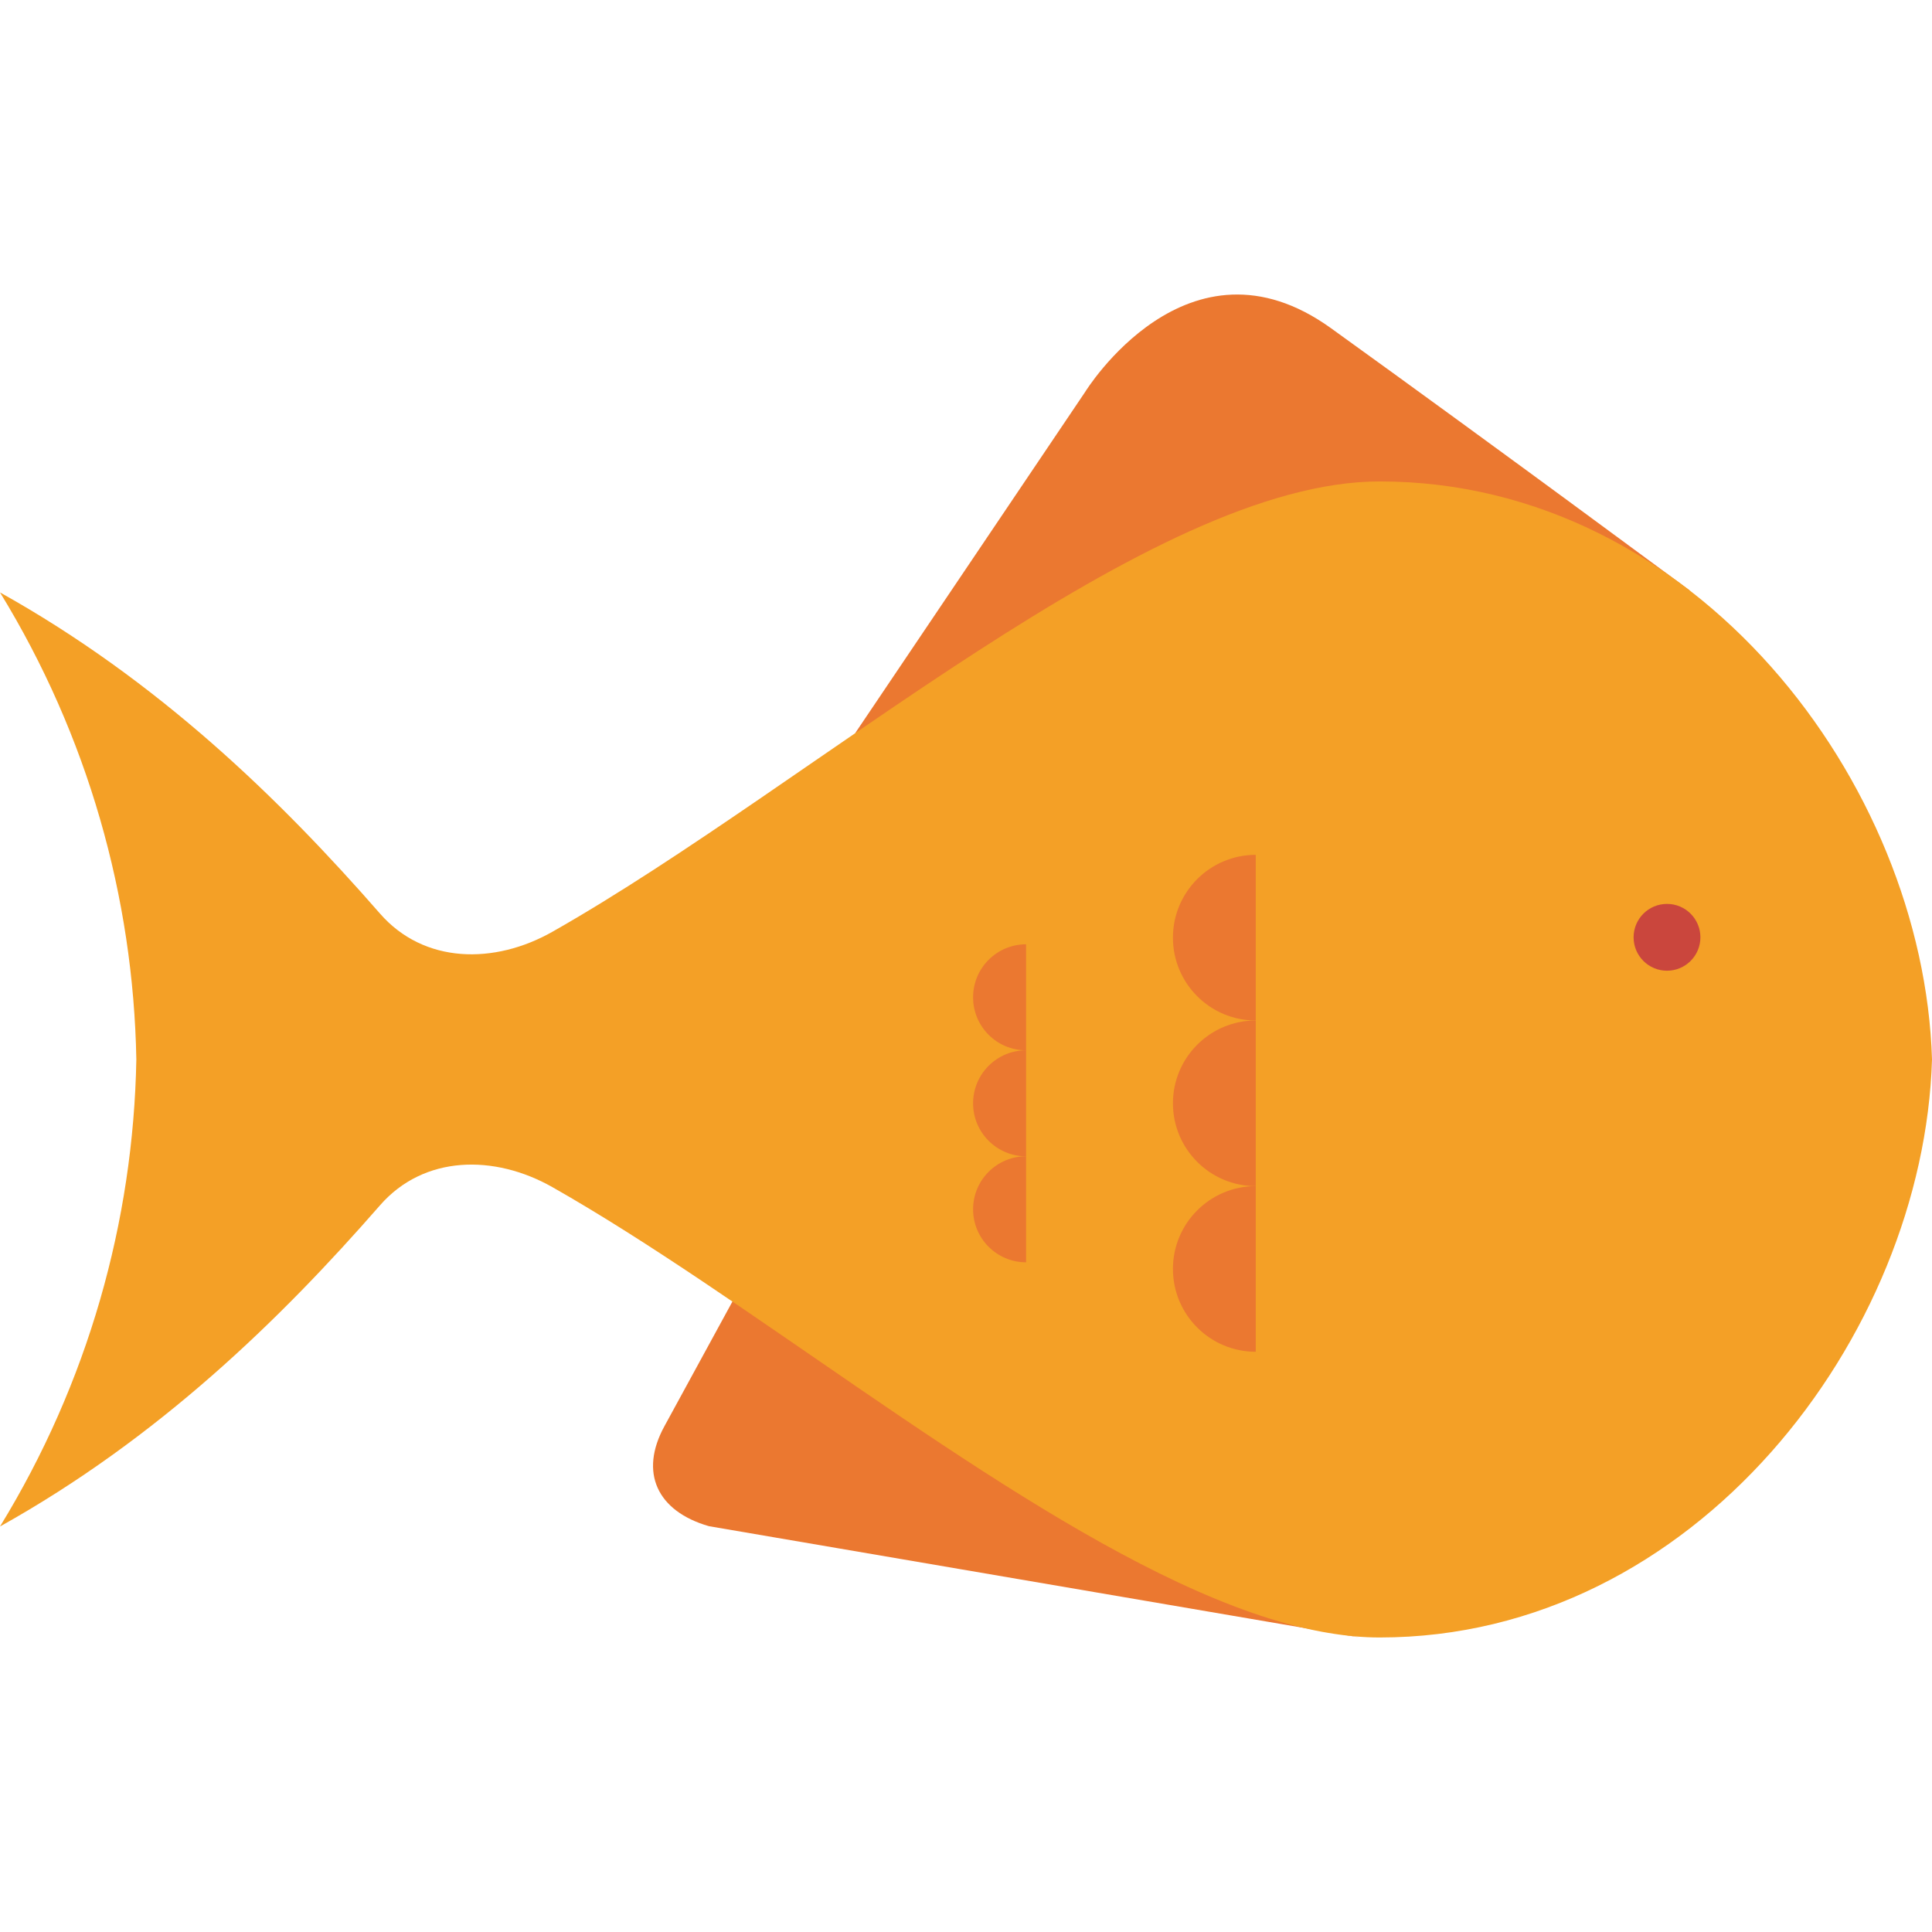<?xml version="1.0" encoding="iso-8859-1"?>
<!-- Generator: Adobe Illustrator 19.0.0, SVG Export Plug-In . SVG Version: 6.00 Build 0)  -->
<svg version="1.1" id="Layer_1" xmlns="http://www.w3.org/2000/svg" xmlns:xlink="http://www.w3.org/1999/xlink" x="0px" y="0px"
	 viewBox="0 0 512 512" style="enable-background:new 0 0 512 512;" xml:space="preserve">
<g>
	<path style="fill:#EB7830;" d="M360.357,433.948l-172.493-29.495c-13.756-3.973-18.504-14.228-11.786-26.49l20.108-36.862
		C251.264,377.996,312.439,425.029,360.357,433.948z"/>
	<path style="fill:#EB7830;" d="M447.77,156.459c0,0-51.76-38.332-95.049-69.488c-37.999-27.35-65.164,16.926-65.164,16.926
		l-60.938,90.414L447.77,156.459z"/>
</g>
<path style="fill:#F4A026;" d="M512,280.767c-2.202,73.304-62.736,153.182-146.376,153.182c-4.438,0-9.019-0.421-13.745-1.239
	l-1.483-0.255c-47.918-8.92-109.093-55.952-164.171-92.847c-13.745-9.207-27.113-17.784-39.806-24.988
	c-15.404-8.742-34.063-8.543-45.715,4.803C74.134,349.854,41.898,381.161,0,404.534c23.306-38.024,35.346-80.818,36.132-123.767
	C35.346,237.818,23.306,195.024,0,156.999c41.898,23.372,74.134,54.679,100.705,85.112c11.653,13.346,30.311,13.545,45.715,4.803
	c69.077-39.186,158.339-119.329,219.204-119.329C449.264,127.585,509.798,207.462,512,280.767z"/>
<circle style="fill:#CA463D;" cx="441.772" cy="248.397" r="8.853"/>
<g>
	<path style="fill:#EB7830;" d="M332.789,270.439c-12.122,0-21.948-9.827-21.948-21.948c0-12.122,9.827-21.948,21.948-21.948
		V270.439z"/>
	<path style="fill:#EB7830;" d="M332.789,314.335c-12.122,0-21.948-9.827-21.948-21.948c0-12.122,9.827-21.948,21.948-21.948
		V314.335z"/>
	<path style="fill:#EB7830;" d="M332.789,358.233c-12.122,0-21.948-9.827-21.948-21.948c0-12.122,9.827-21.948,21.948-21.948
		V358.233z"/>
	<path style="fill:#EB7830;" d="M271.923,278.342c-7.756,0-14.046-6.288-14.046-14.046c0-7.756,6.288-14.046,14.046-14.046V278.342z
		"/>
	<path style="fill:#EB7830;" d="M271.923,306.433c-7.756,0-14.046-6.288-14.046-14.046c0-7.756,6.288-14.046,14.046-14.046V306.433z
		"/>
	<path style="fill:#EB7830;" d="M271.923,334.523c-7.756,0-14.046-6.288-14.046-14.046c0-7.756,6.288-14.046,14.046-14.046V334.523z
		"/>
</g>
<g>
</g>
<g>
</g>
<g>
</g>
<g>
</g>
<g>
</g>
<g>
</g>
<g>
</g>
<g>
</g>
<g>
</g>
<g>
</g>
<g>
</g>
<g>
</g>
<g>
</g>
<g>
</g>
<g>
</g>
</svg>
